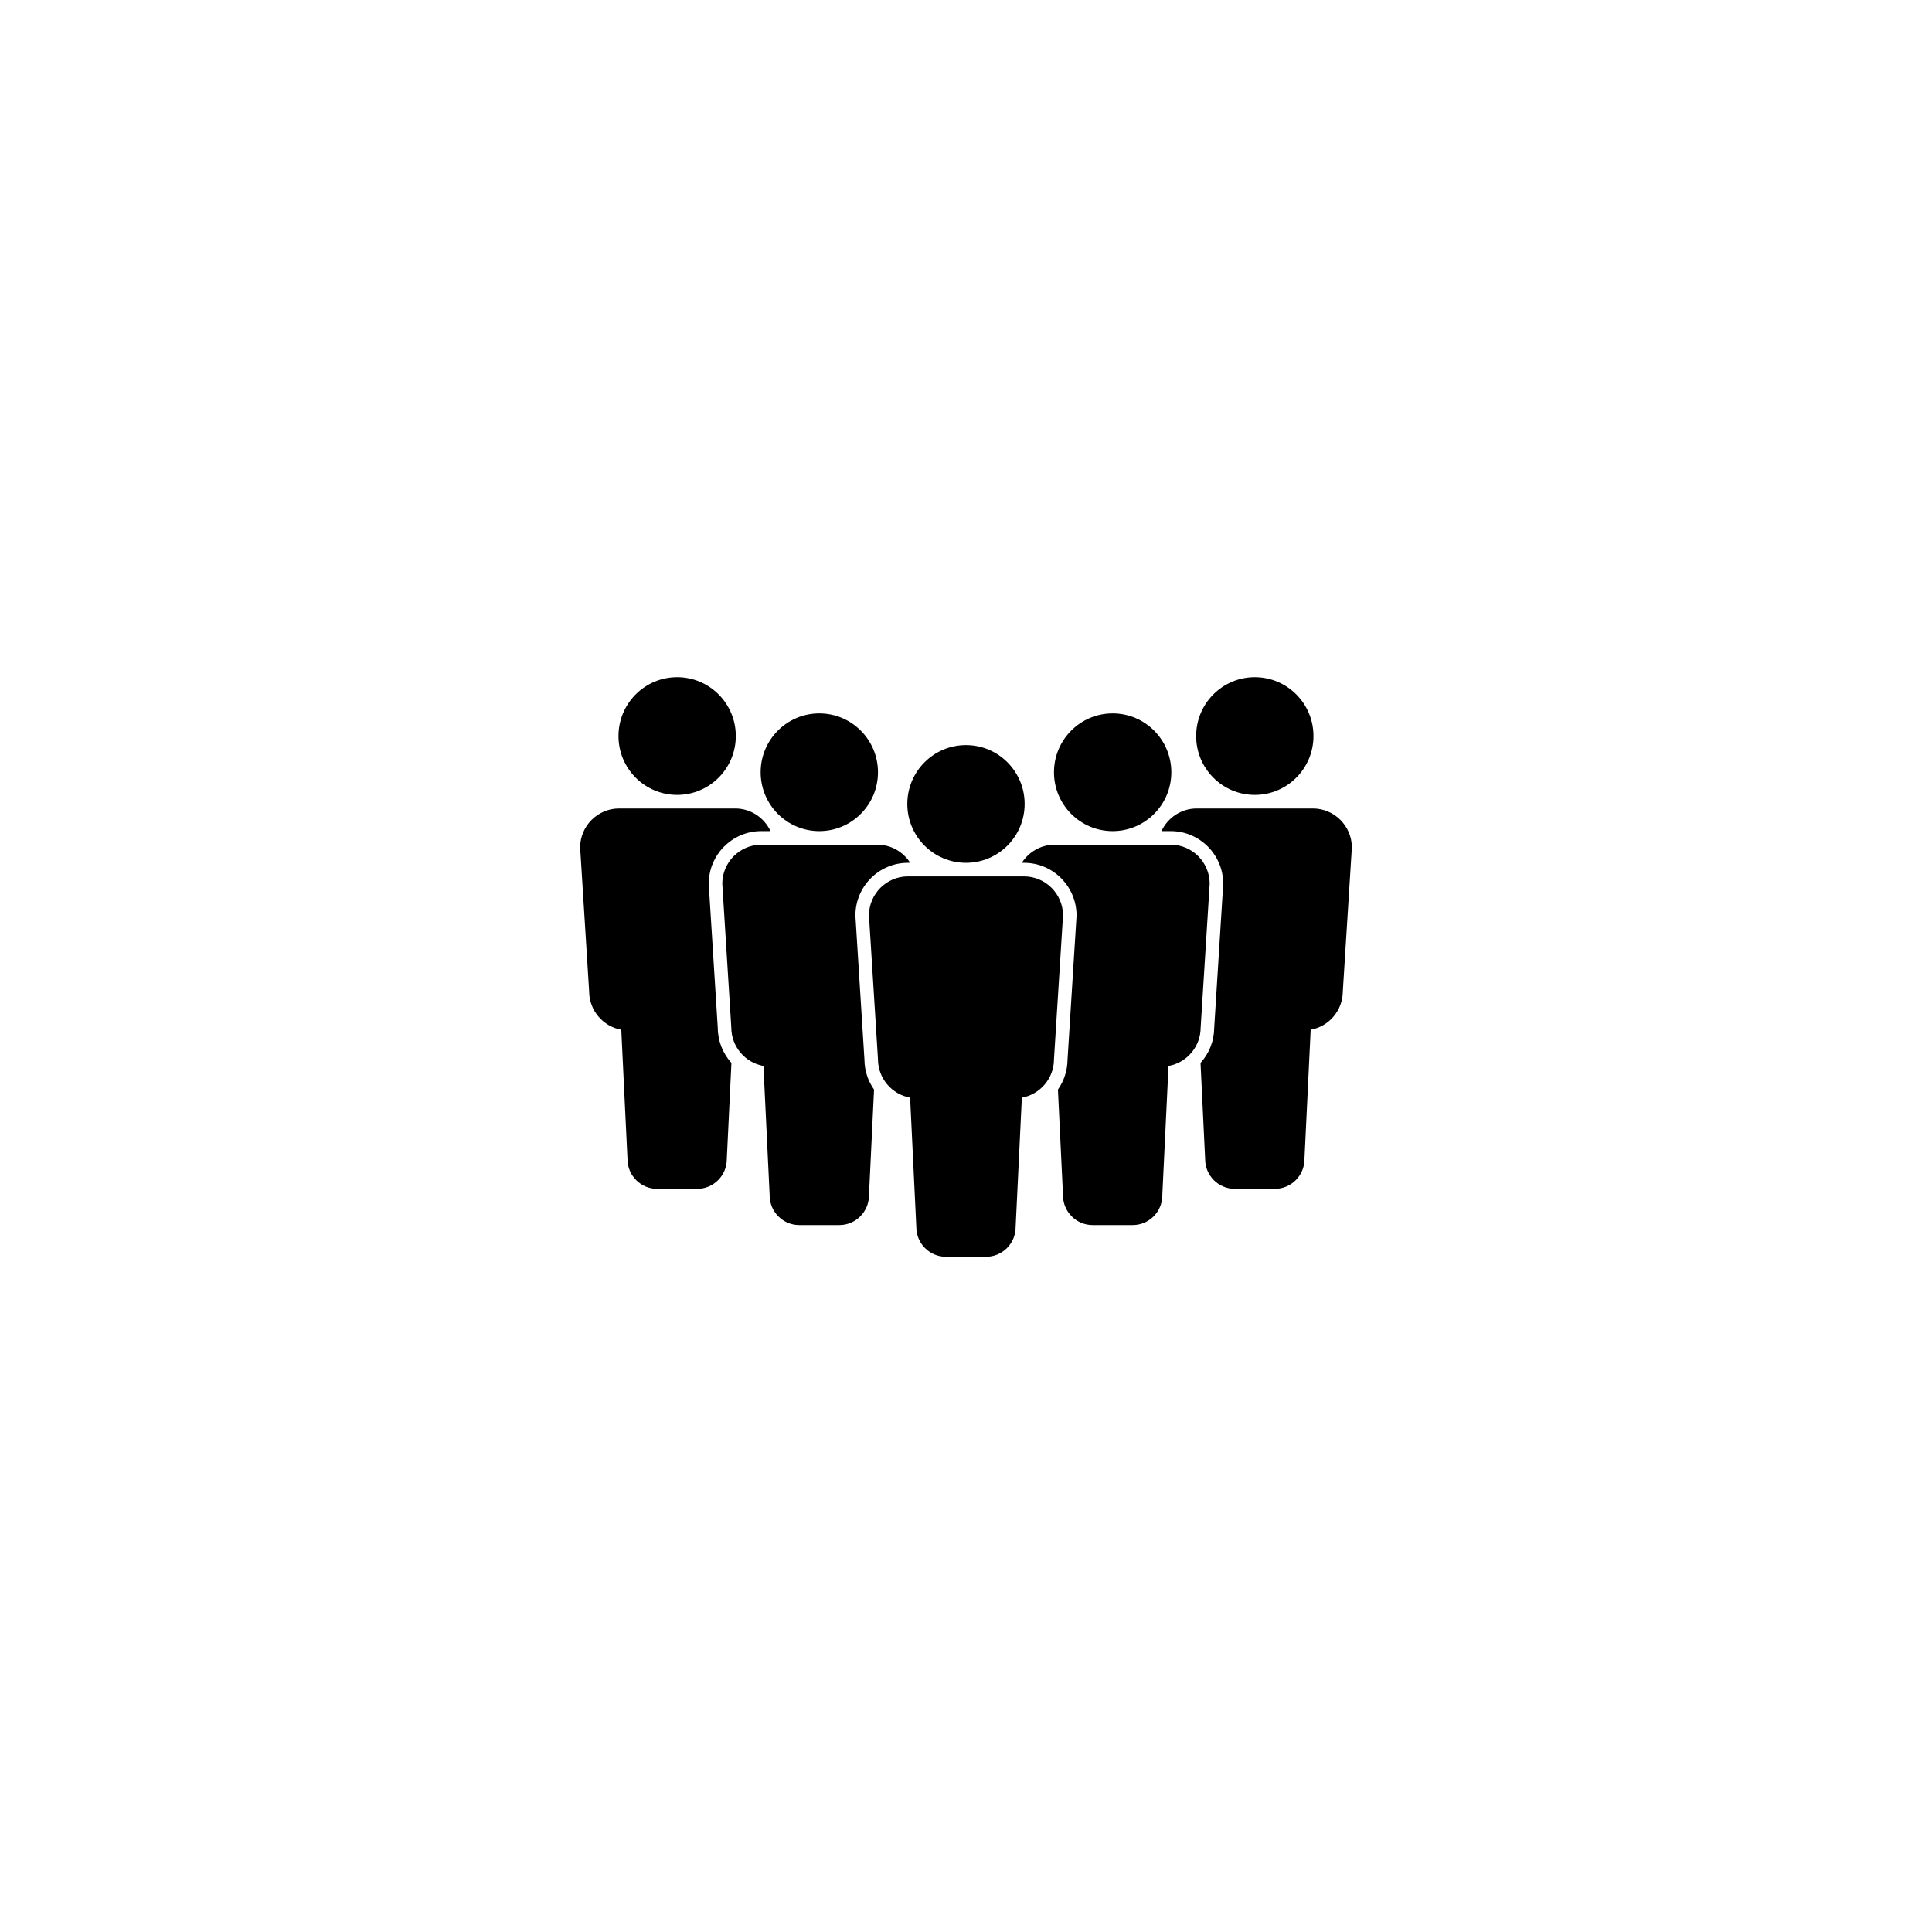 <svg xmlns="http://www.w3.org/2000/svg" xmlns:xlink="http://www.w3.org/1999/xlink" width="500" zoomAndPan="magnify" viewBox="0 0 375 375" height="500" preserveAspectRatio="xMidYMid meet" version="1.0"><defs><clipPath id="id1"><path d="M 232 131.438 L 255 131.438 L 255 155 L 232 155 Z M 232 131.438 " clip-rule="nonzero"/></clipPath><clipPath id="id2"><path d="M 120 131.438 L 143 131.438 L 143 155 L 120 155 Z M 120 131.438 " clip-rule="nonzero"/></clipPath><clipPath id="id3"><path d="M 225.355 156.805 L 262.395 156.805 L 262.395 230.859 L 225.355 230.859 Z M 225.355 156.805 " clip-rule="nonzero"/></clipPath><clipPath id="id4"><path d="M 112.5 156 L 150 156 L 150 231 L 112.5 231 Z M 112.5 156 " clip-rule="nonzero"/></clipPath><clipPath id="id5"><path d="M 168 170 L 207 170 L 207 243.938 L 168 243.938 Z M 168 170 " clip-rule="nonzero"/></clipPath></defs><rect x="-37.5" width="450" fill="#ffffff" y="-37.5" height="450" fill-opacity="1"/><rect x="-37.5" width="450" fill="#ffffff" y="-37.5" height="450" fill-opacity="1"/><rect x="-37.5" width="450" fill="#ffffff" y="-37.5" height="450" fill-opacity="1"/><g clip-path="url(#id1)"><path fill="#000000" d="M 254.945 142.863 C 254.945 149.172 249.848 154.289 243.559 154.289 C 237.27 154.289 232.172 149.172 232.172 142.863 C 232.172 136.555 237.27 131.438 243.559 131.438 C 249.848 131.438 254.945 136.555 254.945 142.863 " fill-opacity="1" fill-rule="nonzero"/></g><g clip-path="url(#id2)"><path fill="#000000" d="M 142.82 142.863 C 142.82 149.172 137.723 154.289 131.434 154.289 C 125.145 154.289 120.047 149.172 120.047 142.863 C 120.047 136.555 125.145 131.438 131.434 131.438 C 137.723 131.438 142.82 136.555 142.82 142.863 " fill-opacity="1" fill-rule="nonzero"/></g><path fill="#000000" d="M 227.355 149.895 C 227.355 156.203 222.254 161.32 215.965 161.32 C 209.676 161.32 204.578 156.203 204.578 149.895 C 204.578 143.586 209.676 138.469 215.965 138.469 C 222.254 138.469 227.355 143.586 227.355 149.895 " fill-opacity="1" fill-rule="nonzero"/><path fill="#000000" d="M 170.414 149.895 C 170.414 156.203 165.316 161.32 159.027 161.32 C 152.738 161.32 147.641 156.203 147.641 149.895 C 147.641 143.586 152.738 138.469 159.027 138.469 C 165.316 138.469 170.414 143.586 170.414 149.895 " fill-opacity="1" fill-rule="nonzero"/><g clip-path="url(#id3)"><path fill="#000000" d="M 237.426 171.535 L 237.426 171.621 L 237.422 171.703 L 235.676 199.531 C 235.652 202.121 234.664 204.508 233.023 206.312 L 233.922 225.008 C 233.922 228.168 236.5 230.754 239.652 230.754 L 247.469 230.754 C 250.617 230.754 253.195 228.168 253.195 225.008 L 254.402 199.867 C 257.938 199.238 260.641 196.129 260.641 192.41 L 262.395 164.504 C 262.395 160.336 258.992 156.926 254.84 156.926 L 232.281 156.926 C 229.258 156.926 226.645 158.734 225.438 161.32 L 227.246 161.32 C 232.859 161.32 237.426 165.902 237.426 171.535 " fill-opacity="1" fill-rule="nonzero"/></g><g clip-path="url(#id4)"><path fill="#000000" d="M 142.715 156.926 L 120.156 156.926 C 116 156.926 112.602 160.336 112.602 164.504 L 114.352 192.41 C 114.352 196.129 117.059 199.238 120.59 199.867 L 121.797 225.008 C 121.797 228.168 124.375 230.754 127.527 230.754 L 135.344 230.754 C 138.492 230.754 141.07 228.168 141.07 225.008 L 141.969 206.312 C 140.332 204.508 139.34 202.121 139.32 199.531 L 137.57 171.703 L 137.566 171.621 L 137.566 171.535 C 137.566 165.902 142.133 161.32 147.75 161.32 L 149.555 161.32 C 148.348 158.734 145.734 156.926 142.715 156.926 " fill-opacity="1" fill-rule="nonzero"/></g><path fill="#000000" d="M 208.957 177.691 L 208.957 177.773 L 208.953 177.855 L 207.207 205.684 C 207.188 207.828 206.504 209.828 205.344 211.48 L 206.332 232.039 C 206.332 235.199 208.906 237.785 212.059 237.785 L 219.875 237.785 C 223.023 237.785 225.602 235.199 225.602 232.039 L 226.809 206.898 C 230.344 206.27 233.047 203.16 233.047 199.441 L 234.801 171.535 C 234.801 167.367 231.398 163.957 227.246 163.957 L 204.688 163.957 C 202.023 163.957 199.672 165.367 198.328 167.473 L 198.777 167.473 C 204.391 167.473 208.957 172.055 208.957 177.691 " fill-opacity="1" fill-rule="nonzero"/><path fill="#000000" d="M 170.309 163.957 L 147.75 163.957 C 143.594 163.957 140.195 167.367 140.195 171.535 L 141.945 199.441 C 141.945 203.16 144.652 206.27 148.184 206.898 L 149.391 232.039 C 149.391 235.199 151.969 237.785 155.117 237.785 L 162.938 237.785 C 166.086 237.785 168.664 235.199 168.664 232.039 L 169.652 211.48 C 168.488 209.828 167.805 207.828 167.789 205.684 L 166.039 177.855 L 166.035 177.773 L 166.035 177.691 C 166.035 172.055 170.605 167.473 176.219 167.473 L 176.668 167.473 C 175.32 165.367 172.973 163.957 170.309 163.957 " fill-opacity="1" fill-rule="nonzero"/><g clip-path="url(#id5)"><path fill="#000000" d="M 204.578 205.594 L 206.332 177.691 C 206.332 173.52 202.93 170.109 198.777 170.109 L 176.219 170.109 C 172.062 170.109 168.664 173.52 168.664 177.691 L 170.414 205.594 C 170.414 209.312 173.121 212.422 176.652 213.051 L 177.859 238.191 C 177.859 241.352 180.438 243.938 183.59 243.938 L 191.406 243.938 C 194.555 243.938 197.133 241.352 197.133 238.191 L 198.34 213.051 C 201.875 212.422 204.578 209.312 204.578 205.594 " fill-opacity="1" fill-rule="nonzero"/></g><path fill="#000000" d="M 198.883 156.047 C 198.883 162.355 193.785 167.473 187.496 167.473 C 181.207 167.473 176.109 162.355 176.109 156.047 C 176.109 149.738 181.207 144.621 187.496 144.621 C 193.785 144.621 198.883 149.738 198.883 156.047 " fill-opacity="1" fill-rule="nonzero"/></svg>